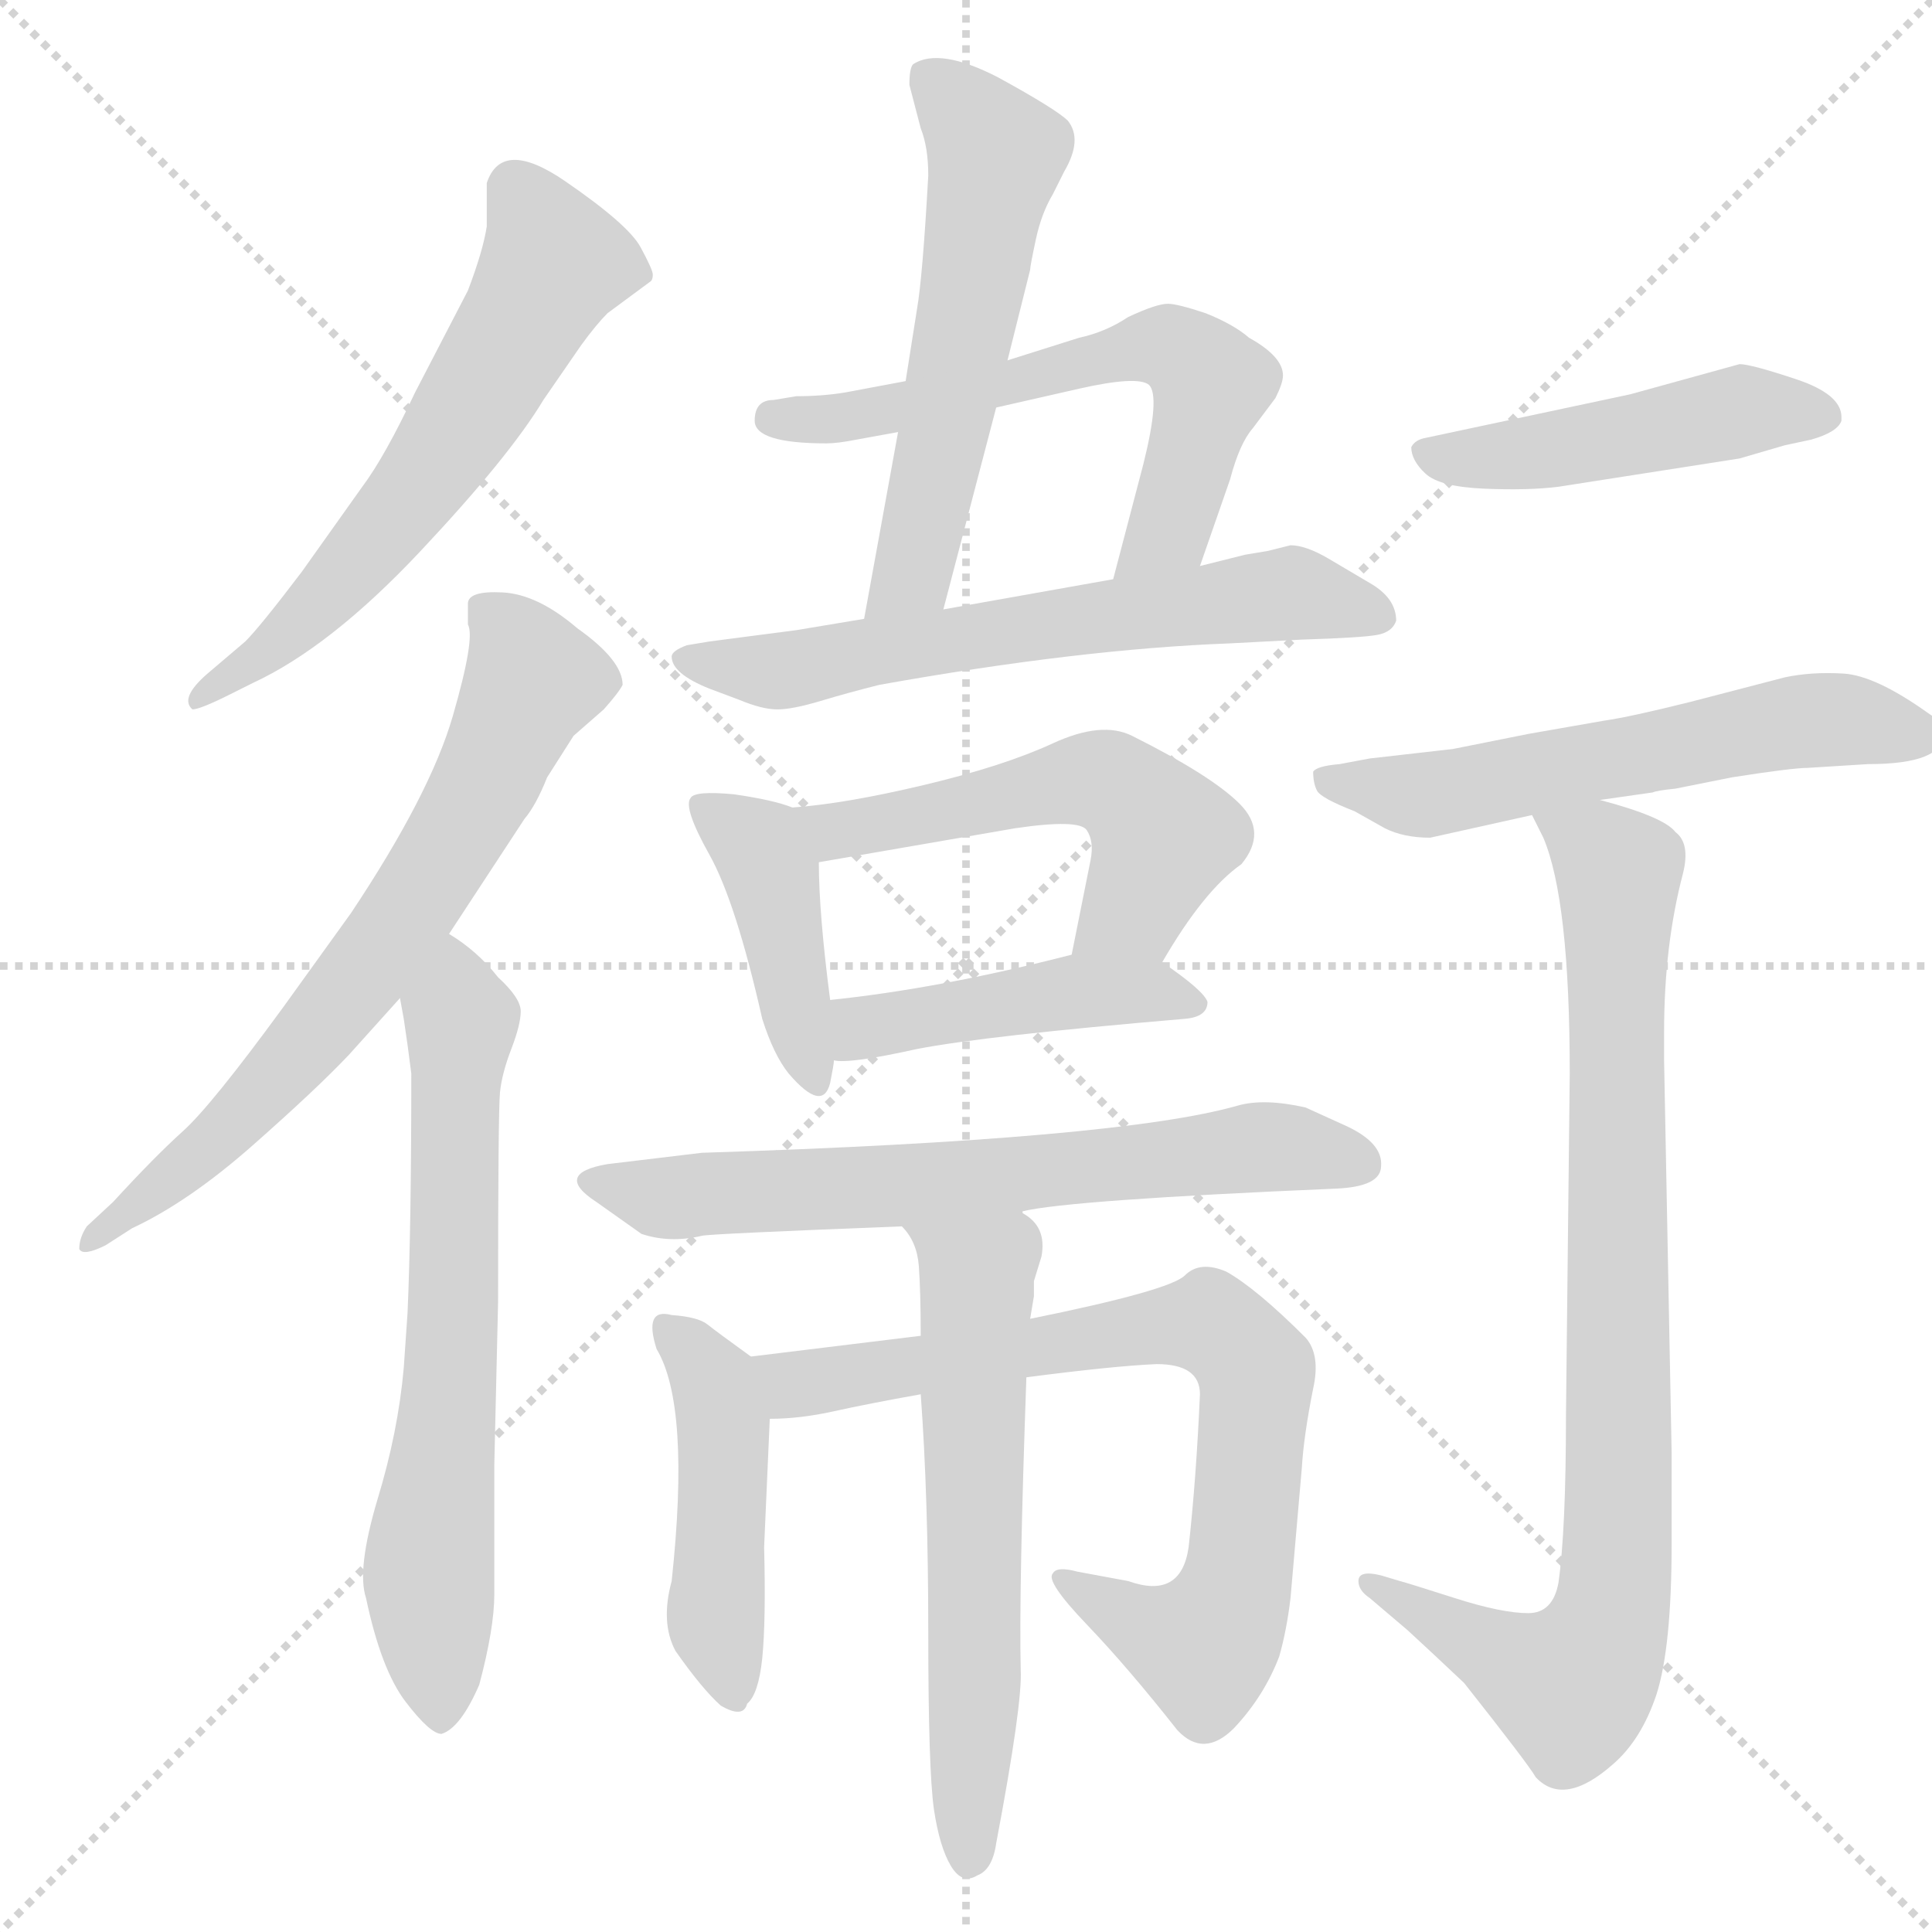 <svg xmlns="http://www.w3.org/2000/svg" version="1.1" viewBox="0 0 1024 1024">
  <g stroke="lightgray" stroke-dasharray="1,1" stroke-width="1" transform="scale(4, 4)">
    <line x1="0" y1="0" x2="256" y2="256" />
    <line x1="256" y1="0" x2="0" y2="256" />
    <line x1="128" y1="0" x2="128" y2="256" />
    <line x1="0" y1="128" x2="256" y2="128" />
  </g>
  <g transform="scale(1.0, -1.0) translate(0.0, -825.00)">
    <style type="text/css">
      
        @keyframes keyframes0 {
          from {
            stroke: blue;
            stroke-dashoffset: 604;
            stroke-width: 128;
          }
          66% {
            animation-timing-function: step-end;
            stroke: blue;
            stroke-dashoffset: 0;
            stroke-width: 128;
          }
          to {
            stroke: black;
            stroke-width: 1024;
          }
        }
        #make-me-a-hanzi-animation-0 {
          animation: keyframes0 0.742s both;
          animation-delay: 0s;
          animation-timing-function: linear;
        }
      
        @keyframes keyframes1 {
          from {
            stroke: blue;
            stroke-dashoffset: 680;
            stroke-width: 128;
          }
          69% {
            animation-timing-function: step-end;
            stroke: blue;
            stroke-dashoffset: 0;
            stroke-width: 128;
          }
          to {
            stroke: black;
            stroke-width: 1024;
          }
        }
        #make-me-a-hanzi-animation-1 {
          animation: keyframes1 0.803s both;
          animation-delay: 0.742s;
          animation-timing-function: linear;
        }
      
        @keyframes keyframes2 {
          from {
            stroke: blue;
            stroke-dashoffset: 664;
            stroke-width: 128;
          }
          68% {
            animation-timing-function: step-end;
            stroke: blue;
            stroke-dashoffset: 0;
            stroke-width: 128;
          }
          to {
            stroke: black;
            stroke-width: 1024;
          }
        }
        #make-me-a-hanzi-animation-2 {
          animation: keyframes2 0.79s both;
          animation-delay: 1.545s;
          animation-timing-function: linear;
        }
      
        @keyframes keyframes3 {
          from {
            stroke: blue;
            stroke-dashoffset: 563;
            stroke-width: 128;
          }
          65% {
            animation-timing-function: step-end;
            stroke: blue;
            stroke-dashoffset: 0;
            stroke-width: 128;
          }
          to {
            stroke: black;
            stroke-width: 1024;
          }
        }
        #make-me-a-hanzi-animation-3 {
          animation: keyframes3 0.708s both;
          animation-delay: 2.335s;
          animation-timing-function: linear;
        }
      
        @keyframes keyframes4 {
          from {
            stroke: blue;
            stroke-dashoffset: 610;
            stroke-width: 128;
          }
          67% {
            animation-timing-function: step-end;
            stroke: blue;
            stroke-dashoffset: 0;
            stroke-width: 128;
          }
          to {
            stroke: black;
            stroke-width: 1024;
          }
        }
        #make-me-a-hanzi-animation-4 {
          animation: keyframes4 0.746s both;
          animation-delay: 3.043s;
          animation-timing-function: linear;
        }
      
        @keyframes keyframes5 {
          from {
            stroke: blue;
            stroke-dashoffset: 628;
            stroke-width: 128;
          }
          67% {
            animation-timing-function: step-end;
            stroke: blue;
            stroke-dashoffset: 0;
            stroke-width: 128;
          }
          to {
            stroke: black;
            stroke-width: 1024;
          }
        }
        #make-me-a-hanzi-animation-5 {
          animation: keyframes5 0.761s both;
          animation-delay: 3.79s;
          animation-timing-function: linear;
        }
      
        @keyframes keyframes6 {
          from {
            stroke: blue;
            stroke-dashoffset: 418;
            stroke-width: 128;
          }
          58% {
            animation-timing-function: step-end;
            stroke: blue;
            stroke-dashoffset: 0;
            stroke-width: 128;
          }
          to {
            stroke: black;
            stroke-width: 1024;
          }
        }
        #make-me-a-hanzi-animation-6 {
          animation: keyframes6 0.59s both;
          animation-delay: 4.551s;
          animation-timing-function: linear;
        }
      
        @keyframes keyframes7 {
          from {
            stroke: blue;
            stroke-dashoffset: 539;
            stroke-width: 128;
          }
          64% {
            animation-timing-function: step-end;
            stroke: blue;
            stroke-dashoffset: 0;
            stroke-width: 128;
          }
          to {
            stroke: black;
            stroke-width: 1024;
          }
        }
        #make-me-a-hanzi-animation-7 {
          animation: keyframes7 0.689s both;
          animation-delay: 5.141s;
          animation-timing-function: linear;
        }
      
        @keyframes keyframes8 {
          from {
            stroke: blue;
            stroke-dashoffset: 448;
            stroke-width: 128;
          }
          59% {
            animation-timing-function: step-end;
            stroke: blue;
            stroke-dashoffset: 0;
            stroke-width: 128;
          }
          to {
            stroke: black;
            stroke-width: 1024;
          }
        }
        #make-me-a-hanzi-animation-8 {
          animation: keyframes8 0.615s both;
          animation-delay: 5.83s;
          animation-timing-function: linear;
        }
      
        @keyframes keyframes9 {
          from {
            stroke: blue;
            stroke-dashoffset: 662;
            stroke-width: 128;
          }
          68% {
            animation-timing-function: step-end;
            stroke: blue;
            stroke-dashoffset: 0;
            stroke-width: 128;
          }
          to {
            stroke: black;
            stroke-width: 1024;
          }
        }
        #make-me-a-hanzi-animation-9 {
          animation: keyframes9 0.789s both;
          animation-delay: 6.444s;
          animation-timing-function: linear;
        }
      
        @keyframes keyframes10 {
          from {
            stroke: blue;
            stroke-dashoffset: 454;
            stroke-width: 128;
          }
          60% {
            animation-timing-function: step-end;
            stroke: blue;
            stroke-dashoffset: 0;
            stroke-width: 128;
          }
          to {
            stroke: black;
            stroke-width: 1024;
          }
        }
        #make-me-a-hanzi-animation-10 {
          animation: keyframes10 0.619s both;
          animation-delay: 7.233s;
          animation-timing-function: linear;
        }
      
        @keyframes keyframes11 {
          from {
            stroke: blue;
            stroke-dashoffset: 765;
            stroke-width: 128;
          }
          71% {
            animation-timing-function: step-end;
            stroke: blue;
            stroke-dashoffset: 0;
            stroke-width: 128;
          }
          to {
            stroke: black;
            stroke-width: 1024;
          }
        }
        #make-me-a-hanzi-animation-11 {
          animation: keyframes11 0.873s both;
          animation-delay: 7.853s;
          animation-timing-function: linear;
        }
      
        @keyframes keyframes12 {
          from {
            stroke: blue;
            stroke-dashoffset: 604;
            stroke-width: 128;
          }
          66% {
            animation-timing-function: step-end;
            stroke: blue;
            stroke-dashoffset: 0;
            stroke-width: 128;
          }
          to {
            stroke: black;
            stroke-width: 1024;
          }
        }
        #make-me-a-hanzi-animation-12 {
          animation: keyframes12 0.742s both;
          animation-delay: 8.725s;
          animation-timing-function: linear;
        }
      
        @keyframes keyframes13 {
          from {
            stroke: blue;
            stroke-dashoffset: 471;
            stroke-width: 128;
          }
          61% {
            animation-timing-function: step-end;
            stroke: blue;
            stroke-dashoffset: 0;
            stroke-width: 128;
          }
          to {
            stroke: black;
            stroke-width: 1024;
          }
        }
        #make-me-a-hanzi-animation-13 {
          animation: keyframes13 0.633s both;
          animation-delay: 9.467s;
          animation-timing-function: linear;
        }
      
        @keyframes keyframes14 {
          from {
            stroke: blue;
            stroke-dashoffset: 589;
            stroke-width: 128;
          }
          66% {
            animation-timing-function: step-end;
            stroke: blue;
            stroke-dashoffset: 0;
            stroke-width: 128;
          }
          to {
            stroke: black;
            stroke-width: 1024;
          }
        }
        #make-me-a-hanzi-animation-14 {
          animation: keyframes14 0.729s both;
          animation-delay: 10.1s;
          animation-timing-function: linear;
        }
      
        @keyframes keyframes15 {
          from {
            stroke: blue;
            stroke-dashoffset: 859;
            stroke-width: 128;
          }
          74% {
            animation-timing-function: step-end;
            stroke: blue;
            stroke-dashoffset: 0;
            stroke-width: 128;
          }
          to {
            stroke: black;
            stroke-width: 1024;
          }
        }
        #make-me-a-hanzi-animation-15 {
          animation: keyframes15 0.949s both;
          animation-delay: 10.829s;
          animation-timing-function: linear;
        }
      
    </style>
    
      <path d="M 258 728 L 258 705 Q 256 692 248 671 L 220 617 Q 204 583 192 567 L 160 522 Q 138 493 130 485 L 110 468 Q 95 455 102 449 Q 106 449 122 457 L 134 463 Q 175 482 222.5 532.5 Q 270 583 288 613 L 308 642 Q 316 653 322 659 L 345 676 Q 346 677 346 679.5 Q 346 682 339.5 694 Q 333 706 299.5 729 Q 266 752 258 728 Z" fill="lightgray" />
    
      <path d="M 248 505 L 248 494 Q 252 487 240 445.5 Q 228 404 186 341 L 150 291 Q 112 239 97 225.5 Q 82 212 60 188 L 46 175 Q 42 169 42 163 Q 44 159 56 165 L 70 174 Q 100 188 134 218 Q 168 248 185 266 L 212 296 L 238 330 L 278 391 Q 284 398 290 413 L 304 435 L 320 449 Q 328 458 330 462 Q 330 475 306 492 Q 285 510 266.5 511 Q 248 512 248 505 Z" fill="lightgray" />
    
      <path d="M 212 296 L 214 285 Q 216 272 218 256 Q 218 174 216 129 L 214 100 Q 211 66 200 30 Q 189 -7 194 -22 Q 202 -60 215 -77 Q 228 -94 234 -94 Q 244 -91 254 -68 Q 262 -38 262 -20 L 262 49 L 264 135 Q 264 235 265 246 Q 266 256 271 269 Q 276 282 276 289 Q 276 296 264 307 Q 253 321 238 330 C 213 347 207 326 212 296 Z" fill="lightgray" />
    
      <path d="M 476 596 L 458 497 C 453 467 492 473 500 502 L 528 609 L 534 634 L 546 682 Q 546 684 549 698 Q 552 712 558 722 L 564 734 Q 574 751 566 761 Q 560 767 529 784 Q 498 800 484 791 Q 482 789 482 780 L 488 757 Q 492 747 492 732 Q 489 678 486 661 L 480 623 L 476 596 Z" fill="lightgray" />
    
      <path d="M 438 590 Q 444 590 454 592 L 476 596 L 528 609 L 572 619 Q 603 626 609 621 Q 615 615 606 579 L 590 518 C 582 489 626 497 636 525 L 652 571 Q 657 590 664 598 L 676 614 Q 680 622 680 626 Q 680 636 662 646 Q 654 653 639 659 Q 624 664 619 664 Q 613 664 598 657 Q 586 649 572 646 L 534 634 L 480 623 L 448 617 Q 436 615 422 615 L 410 613 Q 400 613 400 602 Q 400 590 438 590 Z" fill="lightgray" />
    
      <path d="M 458 497 L 422 491 L 376 485 L 364 483 Q 356 480 356 477 Q 356 468 376 460 L 392 454 Q 404 449 412 449 Q 420 449 435 453.5 Q 450 458 466 462 Q 572 481 652 484 L 690 486 Q 722 487 730 488.5 Q 738 490 740 496 Q 740 508 726 516 L 704 529 Q 692 536 684 536 L 672 533 L 660 531 L 636 525 L 590 518 L 500 502 L 458 497 Z" fill="lightgray" />
    
      <path d="M 404 285 Q 410 266 418 256 Q 436 235 440 251 Q 442 261 442 263 L 440 295 Q 434 341 434 368 C 434 392 434 392 420 397 Q 410 401 389 404 Q 368 406 366 402 Q 362 397 376 372 Q 390 347 404 285 Z" fill="lightgray" />
    
      <path d="M 616 315 Q 638 353 658 367 Q 672 384 657 399 Q 642 414 600 435 Q 584 443 558 431 Q 532 419 490 409 Q 448 399 420 397 C 390 394 404 363 434 368 L 538 386 Q 572 391 576 385 Q 580 379 578 369 L 568 319 C 562 290 601 289 616 315 Z" fill="lightgray" />
    
      <path d="M 442 263 Q 450 261 486 269 Q 522 276 628 285 Q 640 286 640 294 Q 638 300 616 315 C 599 327 597 326 568 319 Q 498 301 440 295 C 410 292 412 265 442 263 Z" fill="lightgray" />
    
      <path d="M 542 183 Q 567 189 708 195 Q 732 196 732 207 Q 733 219 714 228 L 692 238 Q 670 243 656 239 Q 593 221 372 214 L 322 208 Q 293 203 316 188 Q 323 183 340 171 Q 355 166 372 170 Q 375 171 478 175 L 542 183 Z" fill="lightgray" />
    
      <path d="M 398 106 Q 380 119 375 123 Q 370 127 356 128 Q 341 132 348 110 Q 366 80 356 -13 Q 350 -35 358 -50 Q 372 -70 382 -79 Q 394 -86 396 -78 Q 402 -73 404 -54 Q 406 -34 405 5 L 408 73 C 409 98 409 98 398 106 Z" fill="lightgray" />
    
      <path d="M 690 47 Q 691 64 696 89 Q 700 107 692 116 Q 666 142 650 151 Q 636 157 628 149 Q 620 141 546 126 L 488 117 L 398 106 C 368 102 378 71 408 73 Q 424 73 442 77 Q 460 81 488 86 L 544 95 Q 590 101 613 102 Q 636 102 636 86 Q 634 41 630 5 Q 626 -23 598 -13 Q 582 -10 571 -8 Q 560 -5 558 -9 Q 554 -13 576 -36 Q 598 -59 624 -92 Q 638 -107 654 -91 Q 670 -74 678 -53 Q 682 -39 684 -22 L 690 47 Z" fill="lightgray" />
    
      <path d="M 546 126 L 548 138 Q 548 144 548 146 L 552 159 Q 555 175 542 182 L 542 183 C 521 204 462 200 478 175 Q 486 167 487 154 Q 488 140 488 117 L 488 86 Q 492 32 492 -40 Q 492 -113 495 -134 Q 498 -154 504 -164 Q 510 -174 518 -169 Q 526 -166 528 -152 Q 542 -78 541 -60 Q 540 -18 544 95 L 546 126 Z" fill="lightgray" />
    
      <path d="M 756 593 Q 750 592 748 588 Q 748 581 755.5 574 Q 763 567 786.5 566 Q 810 565 826 567 L 922 582 L 946 589 L 960 592 Q 974 596 976 602 L 976 604 Q 976 616 952 624 Q 928 632 922 632 L 864 616 L 756 593 Z" fill="lightgray" />
    
      <path d="M 1030 436 Q 1030 442 1022 447 Q 994 467 977 468 Q 960 469 946 466 L 896 453 Q 864 445 850 443 L 810 436 L 770 428 L 726 423 L 710 420 Q 698 419 696 416 Q 696 410 698 406 Q 700 402 718 395 L 734 386 Q 744 381 758 381 L 812 393 L 848 401 L 876 405 Q 878 406 888 407 L 918 413 Q 950 418 958 418 L 990 420 Q 1030 420 1030 436 Z" fill="lightgray" />
    
      <path d="M 812 393 L 818 381 Q 832 348 832 256 L 830 75 Q 830 14 826 -14 Q 823 -30 810 -30 Q 796 -30 771 -22 Q 746 -14 742 -13 L 732 -10 Q 720 -7 720 -13 Q 720 -18 726 -22 L 746 -39 Q 758 -50 776 -67 Q 810 -110 814 -117 Q 829 -133 855 -110 Q 870 -97 878 -73 Q 886 -48 886 7 L 886 55 L 882 263 L 882 278 Q 882 324 892 362 Q 896 378 888 384 Q 882 392 848 401 C 819 410 802 415 812 393 Z" fill="lightgray" />
    
    
      <clipPath id="make-me-a-hanzi-clip-0">
        <path d="M 258 728 L 258 705 Q 256 692 248 671 L 220 617 Q 204 583 192 567 L 160 522 Q 138 493 130 485 L 110 468 Q 95 455 102 449 Q 106 449 122 457 L 134 463 Q 175 482 222.5 532.5 Q 270 583 288 613 L 308 642 Q 316 653 322 659 L 345 676 Q 346 677 346 679.5 Q 346 682 339.5 694 Q 333 706 299.5 729 Q 266 752 258 728 Z" />
      </clipPath>
      <path clip-path="url(#make-me-a-hanzi-clip-0)" d="M 273 725 L 294 685 L 241 595 L 162 498 L 104 454" fill="none" id="make-me-a-hanzi-animation-0" stroke-dasharray="476 952" stroke-linecap="round" />
    
      <clipPath id="make-me-a-hanzi-clip-1">
        <path d="M 248 505 L 248 494 Q 252 487 240 445.5 Q 228 404 186 341 L 150 291 Q 112 239 97 225.5 Q 82 212 60 188 L 46 175 Q 42 169 42 163 Q 44 159 56 165 L 70 174 Q 100 188 134 218 Q 168 248 185 266 L 212 296 L 238 330 L 278 391 Q 284 398 290 413 L 304 435 L 320 449 Q 328 458 330 462 Q 330 475 306 492 Q 285 510 266.5 511 Q 248 512 248 505 Z" />
      </clipPath>
      <path clip-path="url(#make-me-a-hanzi-clip-1)" d="M 259 500 L 282 464 L 237 374 L 198 316 L 130 235 L 49 168" fill="none" id="make-me-a-hanzi-animation-1" stroke-dasharray="552 1104" stroke-linecap="round" />
    
      <clipPath id="make-me-a-hanzi-clip-2">
        <path d="M 212 296 L 214 285 Q 216 272 218 256 Q 218 174 216 129 L 214 100 Q 211 66 200 30 Q 189 -7 194 -22 Q 202 -60 215 -77 Q 228 -94 234 -94 Q 244 -91 254 -68 Q 262 -38 262 -20 L 262 49 L 264 135 Q 264 235 265 246 Q 266 256 271 269 Q 276 282 276 289 Q 276 296 264 307 Q 253 321 238 330 C 213 347 207 326 212 296 Z" />
      </clipPath>
      <path clip-path="url(#make-me-a-hanzi-clip-2)" d="M 239 321 L 244 282 L 240 114 L 227 -9 L 233 -86" fill="none" id="make-me-a-hanzi-animation-2" stroke-dasharray="536 1072" stroke-linecap="round" />
    
      <clipPath id="make-me-a-hanzi-clip-3">
        <path d="M 476 596 L 458 497 C 453 467 492 473 500 502 L 528 609 L 534 634 L 546 682 Q 546 684 549 698 Q 552 712 558 722 L 564 734 Q 574 751 566 761 Q 560 767 529 784 Q 498 800 484 791 Q 482 789 482 780 L 488 757 Q 492 747 492 732 Q 489 678 486 661 L 480 623 L 476 596 Z" />
      </clipPath>
      <path clip-path="url(#make-me-a-hanzi-clip-3)" d="M 492 784 L 511 767 L 527 741 L 484 521 L 464 503" fill="none" id="make-me-a-hanzi-animation-3" stroke-dasharray="435 870" stroke-linecap="round" />
    
      <clipPath id="make-me-a-hanzi-clip-4">
        <path d="M 438 590 Q 444 590 454 592 L 476 596 L 528 609 L 572 619 Q 603 626 609 621 Q 615 615 606 579 L 590 518 C 582 489 626 497 636 525 L 652 571 Q 657 590 664 598 L 676 614 Q 680 622 680 626 Q 680 636 662 646 Q 654 653 639 659 Q 624 664 619 664 Q 613 664 598 657 Q 586 649 572 646 L 534 634 L 480 623 L 448 617 Q 436 615 422 615 L 410 613 Q 400 613 400 602 Q 400 590 438 590 Z" />
      </clipPath>
      <path clip-path="url(#make-me-a-hanzi-clip-4)" d="M 410 603 L 480 609 L 619 641 L 642 621 L 620 545 L 597 524" fill="none" id="make-me-a-hanzi-animation-4" stroke-dasharray="482 964" stroke-linecap="round" />
    
      <clipPath id="make-me-a-hanzi-clip-5">
        <path d="M 458 497 L 422 491 L 376 485 L 364 483 Q 356 480 356 477 Q 356 468 376 460 L 392 454 Q 404 449 412 449 Q 420 449 435 453.5 Q 450 458 466 462 Q 572 481 652 484 L 690 486 Q 722 487 730 488.5 Q 738 490 740 496 Q 740 508 726 516 L 704 529 Q 692 536 684 536 L 672 533 L 660 531 L 636 525 L 590 518 L 500 502 L 458 497 Z" />
      </clipPath>
      <path clip-path="url(#make-me-a-hanzi-clip-5)" d="M 363 475 L 410 469 L 682 510 L 730 499" fill="none" id="make-me-a-hanzi-animation-5" stroke-dasharray="500 1000" stroke-linecap="round" />
    
      <clipPath id="make-me-a-hanzi-clip-6">
        <path d="M 404 285 Q 410 266 418 256 Q 436 235 440 251 Q 442 261 442 263 L 440 295 Q 434 341 434 368 C 434 392 434 392 420 397 Q 410 401 389 404 Q 368 406 366 402 Q 362 397 376 372 Q 390 347 404 285 Z" />
      </clipPath>
      <path clip-path="url(#make-me-a-hanzi-clip-6)" d="M 371 397 L 405 372 L 429 255" fill="none" id="make-me-a-hanzi-animation-6" stroke-dasharray="290 580" stroke-linecap="round" />
    
      <clipPath id="make-me-a-hanzi-clip-7">
        <path d="M 616 315 Q 638 353 658 367 Q 672 384 657 399 Q 642 414 600 435 Q 584 443 558 431 Q 532 419 490 409 Q 448 399 420 397 C 390 394 404 363 434 368 L 538 386 Q 572 391 576 385 Q 580 379 578 369 L 568 319 C 562 290 601 289 616 315 Z" />
      </clipPath>
      <path clip-path="url(#make-me-a-hanzi-clip-7)" d="M 426 394 L 443 385 L 574 412 L 595 407 L 617 382 L 600 343 L 574 324" fill="none" id="make-me-a-hanzi-animation-7" stroke-dasharray="411 822" stroke-linecap="round" />
    
      <clipPath id="make-me-a-hanzi-clip-8">
        <path d="M 442 263 Q 450 261 486 269 Q 522 276 628 285 Q 640 286 640 294 Q 638 300 616 315 C 599 327 597 326 568 319 Q 498 301 440 295 C 410 292 412 265 442 263 Z" />
      </clipPath>
      <path clip-path="url(#make-me-a-hanzi-clip-8)" d="M 446 269 L 462 282 L 565 299 L 609 300 L 631 293" fill="none" id="make-me-a-hanzi-animation-8" stroke-dasharray="320 640" stroke-linecap="round" />
    
      <clipPath id="make-me-a-hanzi-clip-9">
        <path d="M 542 183 Q 567 189 708 195 Q 732 196 732 207 Q 733 219 714 228 L 692 238 Q 670 243 656 239 Q 593 221 372 214 L 322 208 Q 293 203 316 188 Q 323 183 340 171 Q 355 166 372 170 Q 375 171 478 175 L 542 183 Z" />
      </clipPath>
      <path clip-path="url(#make-me-a-hanzi-clip-9)" d="M 317 199 L 356 190 L 464 194 L 665 217 L 720 209" fill="none" id="make-me-a-hanzi-animation-9" stroke-dasharray="534 1068" stroke-linecap="round" />
    
      <clipPath id="make-me-a-hanzi-clip-10">
        <path d="M 398 106 Q 380 119 375 123 Q 370 127 356 128 Q 341 132 348 110 Q 366 80 356 -13 Q 350 -35 358 -50 Q 372 -70 382 -79 Q 394 -86 396 -78 Q 402 -73 404 -54 Q 406 -34 405 5 L 408 73 C 409 98 409 98 398 106 Z" />
      </clipPath>
      <path clip-path="url(#make-me-a-hanzi-clip-10)" d="M 353 118 L 369 106 L 381 83 L 379 -32 L 388 -68" fill="none" id="make-me-a-hanzi-animation-10" stroke-dasharray="326 652" stroke-linecap="round" />
    
      <clipPath id="make-me-a-hanzi-clip-11">
        <path d="M 690 47 Q 691 64 696 89 Q 700 107 692 116 Q 666 142 650 151 Q 636 157 628 149 Q 620 141 546 126 L 488 117 L 398 106 C 368 102 378 71 408 73 Q 424 73 442 77 Q 460 81 488 86 L 544 95 Q 590 101 613 102 Q 636 102 636 86 Q 634 41 630 5 Q 626 -23 598 -13 Q 582 -10 571 -8 Q 560 -5 558 -9 Q 554 -13 576 -36 Q 598 -59 624 -92 Q 638 -107 654 -91 Q 670 -74 678 -53 Q 682 -39 684 -22 L 690 47 Z" />
      </clipPath>
      <path clip-path="url(#make-me-a-hanzi-clip-11)" d="M 406 102 L 416 93 L 433 92 L 560 115 L 641 124 L 647 120 L 665 98 L 666 86 L 658 1 L 646 -38 L 638 -47 L 620 -44 L 565 -11" fill="none" id="make-me-a-hanzi-animation-11" stroke-dasharray="637 1274" stroke-linecap="round" />
    
      <clipPath id="make-me-a-hanzi-clip-12">
        <path d="M 546 126 L 548 138 Q 548 144 548 146 L 552 159 Q 555 175 542 182 L 542 183 C 521 204 462 200 478 175 Q 486 167 487 154 Q 488 140 488 117 L 488 86 Q 492 32 492 -40 Q 492 -113 495 -134 Q 498 -154 504 -164 Q 510 -174 518 -169 Q 526 -166 528 -152 Q 542 -78 541 -60 Q 540 -18 544 95 L 546 126 Z" />
      </clipPath>
      <path clip-path="url(#make-me-a-hanzi-clip-12)" d="M 485 173 L 518 149 L 514 -158" fill="none" id="make-me-a-hanzi-animation-12" stroke-dasharray="476 952" stroke-linecap="round" />
    
      <clipPath id="make-me-a-hanzi-clip-13">
        <path d="M 756 593 Q 750 592 748 588 Q 748 581 755.5 574 Q 763 567 786.5 566 Q 810 565 826 567 L 922 582 L 946 589 L 960 592 Q 974 596 976 602 L 976 604 Q 976 616 952 624 Q 928 632 922 632 L 864 616 L 756 593 Z" />
      </clipPath>
      <path clip-path="url(#make-me-a-hanzi-clip-13)" d="M 756 583 L 807 584 L 921 607 L 969 603" fill="none" id="make-me-a-hanzi-animation-13" stroke-dasharray="343 686" stroke-linecap="round" />
    
      <clipPath id="make-me-a-hanzi-clip-14">
        <path d="M 1030 436 Q 1030 442 1022 447 Q 994 467 977 468 Q 960 469 946 466 L 896 453 Q 864 445 850 443 L 810 436 L 770 428 L 726 423 L 710 420 Q 698 419 696 416 Q 696 410 698 406 Q 700 402 718 395 L 734 386 Q 744 381 758 381 L 812 393 L 848 401 L 876 405 Q 878 406 888 407 L 918 413 Q 950 418 958 418 L 990 420 Q 1030 420 1030 436 Z" />
      </clipPath>
      <path clip-path="url(#make-me-a-hanzi-clip-14)" d="M 705 413 L 754 403 L 969 444 L 1015 435 L 1024 440 L 1024 433" fill="none" id="make-me-a-hanzi-animation-14" stroke-dasharray="461 922" stroke-linecap="round" />
    
      <clipPath id="make-me-a-hanzi-clip-15">
        <path d="M 812 393 L 818 381 Q 832 348 832 256 L 830 75 Q 830 14 826 -14 Q 823 -30 810 -30 Q 796 -30 771 -22 Q 746 -14 742 -13 L 732 -10 Q 720 -7 720 -13 Q 720 -18 726 -22 L 746 -39 Q 758 -50 776 -67 Q 810 -110 814 -117 Q 829 -133 855 -110 Q 870 -97 878 -73 Q 886 -48 886 7 L 886 55 L 882 263 L 882 278 Q 882 324 892 362 Q 896 378 888 384 Q 882 392 848 401 C 819 410 802 415 812 393 Z" />
      </clipPath>
      <path clip-path="url(#make-me-a-hanzi-clip-15)" d="M 819 389 L 850 373 L 858 360 L 856 -21 L 848 -49 L 830 -68 L 805 -60 L 727 -15" fill="none" id="make-me-a-hanzi-animation-15" stroke-dasharray="731 1462" stroke-linecap="round" />
    
  </g>
</svg>